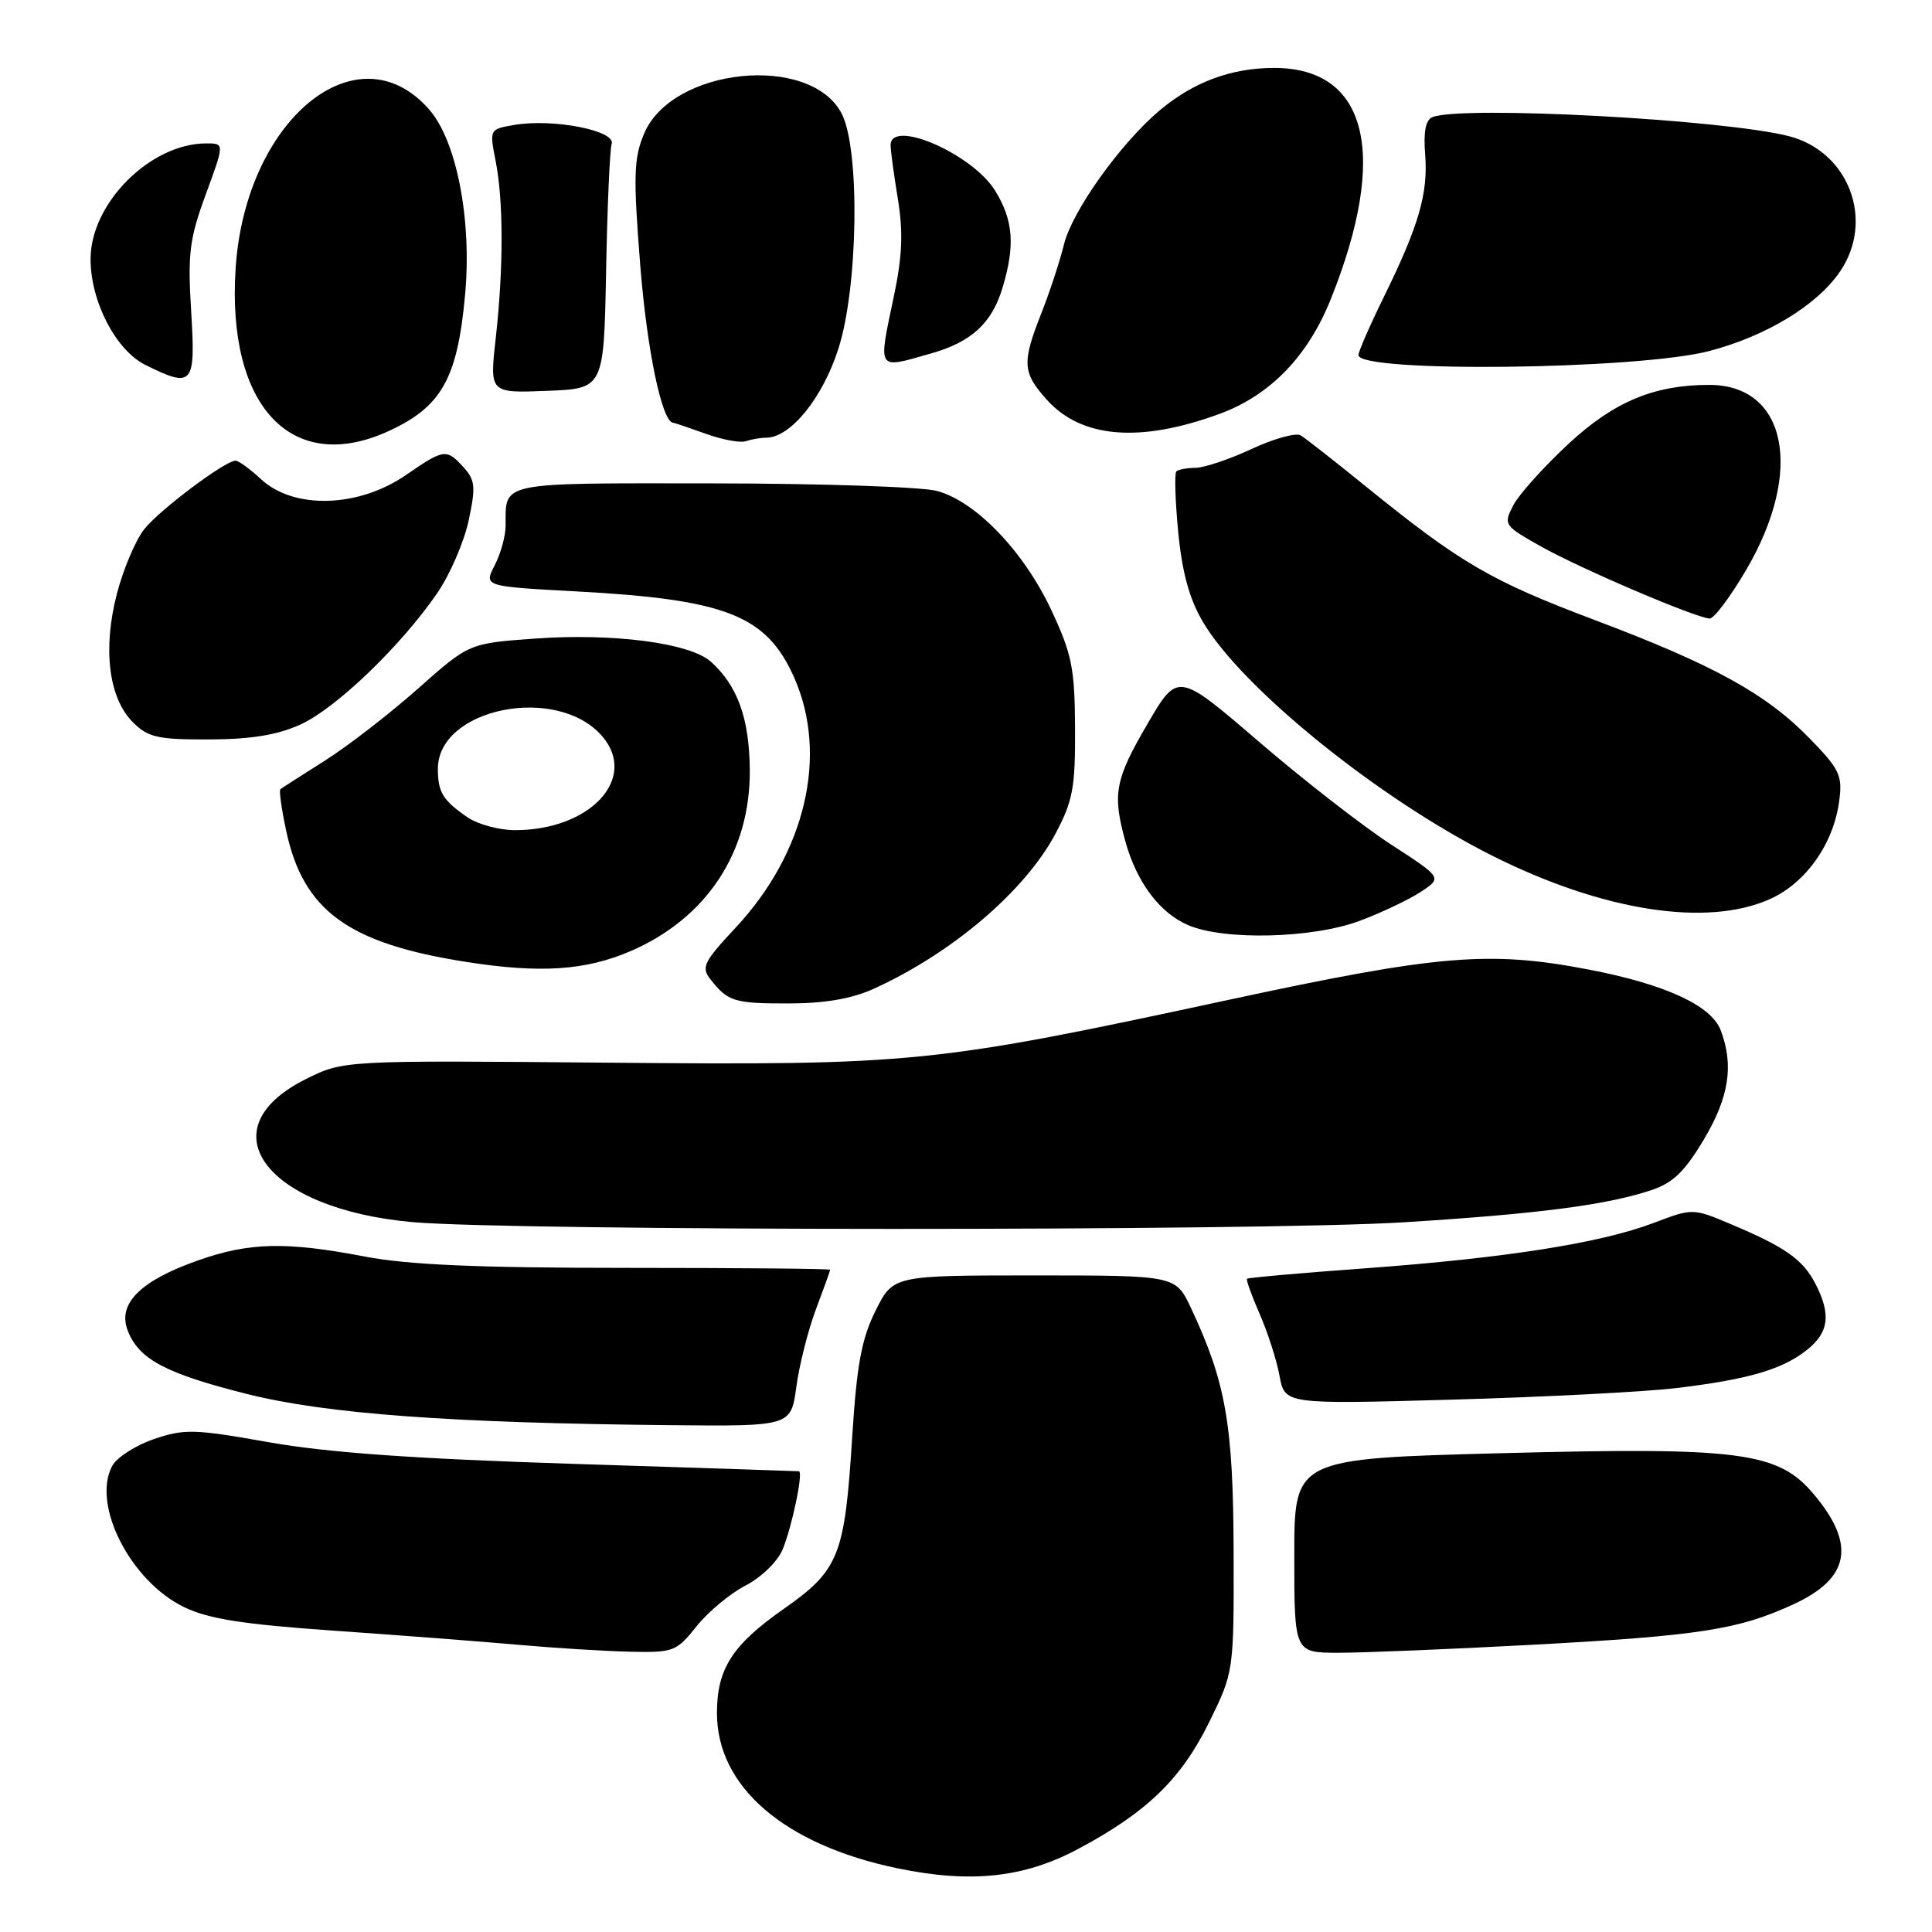 <?xml version="1.0" encoding="UTF-8" standalone="no"?>
<!DOCTYPE svg PUBLIC "-//W3C//DTD SVG 1.1//EN" "http://www.w3.org/Graphics/SVG/1.1/DTD/svg11.dtd" >
<svg xmlns="http://www.w3.org/2000/svg" xmlns:xlink="http://www.w3.org/1999/xlink" version="1.1" viewBox="0 0 256 256">
 <g >
 <path fill="currentColor"
d=" M 142.87 244.99 C 151.95 240.15 156.51 235.74 160.21 228.22 C 163.50 221.52 163.50 221.52 163.46 205.51 C 163.41 188.76 162.43 183.14 157.81 173.32 C 155.78 169.00 155.78 169.00 137.07 169.00 C 118.35 169.00 118.35 169.00 116.02 173.67 C 114.16 177.40 113.53 180.81 112.92 190.42 C 111.93 206.17 111.19 208.04 103.82 213.21 C 97.02 217.97 95.00 221.14 95.00 227.00 C 95.00 236.75 103.93 244.44 118.88 247.55 C 128.63 249.58 135.67 248.83 142.87 244.99 Z  M 92.29 215.50 C 93.83 213.57 96.76 211.14 98.79 210.09 C 100.85 209.03 103.03 206.92 103.69 205.34 C 104.94 202.34 106.47 195.03 105.86 194.95 C 105.66 194.93 92.22 194.48 76.00 193.97 C 54.91 193.30 43.41 192.48 35.66 191.11 C 25.76 189.35 24.44 189.31 20.39 190.69 C 17.96 191.52 15.47 193.12 14.87 194.24 C 12.12 199.38 17.28 209.51 24.41 212.96 C 27.62 214.51 32.18 215.23 44.05 216.06 C 52.55 216.65 63.55 217.49 68.50 217.93 C 73.45 218.37 80.20 218.79 83.50 218.86 C 89.23 218.99 89.63 218.84 92.29 215.50 Z  M 202.88 217.95 C 225.19 216.75 230.37 215.95 237.72 212.54 C 245.12 209.11 245.93 204.64 240.34 198.00 C 235.63 192.39 230.64 191.73 199.20 192.55 C 171.50 193.27 171.50 193.27 171.50 206.13 C 171.50 219.00 171.50 219.00 177.38 219.00 C 180.61 219.00 192.08 218.53 202.88 217.95 Z  M 105.52 183.75 C 105.91 180.86 107.08 176.25 108.11 173.50 C 109.15 170.75 110.00 168.39 110.00 168.25 C 110.00 168.11 97.89 168.00 83.09 168.00 C 63.32 168.00 54.10 167.60 48.34 166.50 C 37.88 164.50 33.06 164.61 26.24 167.01 C 18.62 169.69 15.56 172.72 16.91 176.27 C 18.37 180.11 21.95 182.01 32.81 184.73 C 43.30 187.35 59.79 188.56 88.66 188.84 C 104.81 189.00 104.81 189.00 105.52 183.75 Z  M 222.00 183.94 C 231.57 182.80 236.11 181.49 239.38 178.91 C 242.34 176.59 242.66 174.18 240.55 170.10 C 238.89 166.89 236.58 165.26 229.40 162.23 C 224.31 160.08 224.31 160.08 219.13 162.04 C 212.11 164.71 199.54 166.69 181.00 168.05 C 172.47 168.67 165.38 169.30 165.24 169.44 C 165.09 169.58 165.85 171.67 166.91 174.10 C 167.97 176.52 169.16 180.20 169.54 182.29 C 170.24 186.08 170.24 186.08 192.37 185.46 C 204.54 185.12 217.88 184.43 222.00 183.94 Z  M 186.00 161.96 C 203.78 160.85 212.73 159.69 218.70 157.74 C 221.65 156.77 223.19 155.30 225.74 151.04 C 229.11 145.40 229.77 141.16 228.00 136.51 C 226.75 133.22 220.61 130.40 210.41 128.45 C 197.26 125.94 190.52 126.51 162.59 132.53 C 123.68 140.91 121.11 141.17 80.50 140.81 C 45.50 140.50 45.50 140.50 40.50 143.00 C 27.26 149.62 35.20 160.21 54.69 161.94 C 68.00 163.12 167.19 163.14 186.00 161.96 Z  M 115.75 131.03 C 126.16 126.30 135.79 118.09 139.84 110.50 C 142.17 106.12 142.49 104.38 142.45 96.48 C 142.41 88.54 142.04 86.68 139.30 80.83 C 135.66 73.06 129.29 66.42 124.14 65.05 C 122.14 64.51 108.73 64.06 94.35 64.05 C 65.93 64.02 67.00 63.80 67.00 69.63 C 67.00 70.99 66.35 73.36 65.55 74.90 C 64.11 77.70 64.11 77.70 76.30 78.36 C 96.27 79.43 101.58 81.54 105.24 89.80 C 109.78 100.08 106.74 113.02 97.44 122.96 C 93.26 127.43 92.89 128.18 94.12 129.74 C 96.45 132.72 97.27 132.97 104.50 132.96 C 109.27 132.96 112.86 132.34 115.75 131.03 Z  M 83.55 126.03 C 93.65 121.68 99.45 112.86 99.35 101.99 C 99.29 95.20 97.74 90.88 94.21 87.69 C 91.45 85.20 81.25 83.86 70.82 84.62 C 62.14 85.25 62.14 85.25 55.35 91.28 C 51.61 94.59 46.07 98.88 43.03 100.80 C 39.99 102.72 37.34 104.42 37.15 104.58 C 36.96 104.73 37.31 107.23 37.93 110.13 C 40.20 120.67 46.15 125.01 61.73 127.45 C 71.57 129.00 77.58 128.60 83.55 126.03 Z  M 180.21 122.00 C 183.12 120.91 186.76 119.17 188.30 118.15 C 191.10 116.30 191.10 116.30 184.32 111.90 C 180.59 109.48 172.71 103.35 166.80 98.27 C 156.06 89.04 156.06 89.04 152.03 95.95 C 147.73 103.31 147.38 105.21 149.12 111.50 C 150.61 116.88 153.64 120.94 157.40 122.57 C 162.17 124.65 173.99 124.35 180.21 122.00 Z  M 234.60 119.10 C 239.31 116.96 242.95 111.79 243.70 106.17 C 244.16 102.77 243.78 101.96 239.85 97.91 C 234.05 91.94 227.13 88.12 211.29 82.15 C 197.51 76.95 193.54 74.63 181.06 64.52 C 176.90 61.14 172.98 58.07 172.35 57.69 C 171.71 57.31 168.79 58.12 165.85 59.49 C 162.91 60.86 159.56 61.98 158.42 61.99 C 157.27 62.00 156.12 62.21 155.87 62.47 C 155.61 62.72 155.72 66.34 156.12 70.50 C 156.63 75.80 157.59 79.34 159.36 82.35 C 164.50 91.13 182.61 105.78 197.68 113.36 C 212.36 120.74 226.23 122.90 234.60 119.10 Z  M 39.82 96.00 C 44.52 93.86 53.10 85.62 57.94 78.59 C 59.61 76.15 61.48 71.84 62.09 69.01 C 63.05 64.53 62.97 63.62 61.44 61.94 C 59.17 59.42 58.84 59.46 53.78 62.95 C 47.49 67.28 38.94 67.53 34.59 63.50 C 33.11 62.12 31.58 61.02 31.20 61.04 C 29.73 61.11 21.07 67.62 19.10 70.14 C 17.96 71.59 16.34 75.41 15.50 78.64 C 13.59 85.95 14.39 92.48 17.60 95.69 C 19.62 97.71 20.87 98.00 27.70 97.98 C 33.27 97.96 36.73 97.40 39.82 96.00 Z  M 231.42 75.44 C 239.05 62.39 236.75 51.00 226.48 51.00 C 219.19 51.00 213.88 53.22 207.90 58.75 C 204.59 61.82 201.27 65.51 200.52 66.95 C 199.19 69.53 199.28 69.65 204.21 72.42 C 209.43 75.36 224.71 81.88 226.54 81.96 C 227.12 81.98 229.31 79.05 231.42 75.44 Z  M 51.50 57.12 C 58.50 53.90 60.60 50.19 61.62 39.14 C 62.55 29.17 60.52 18.66 56.85 14.49 C 47.34 3.66 32.49 15.88 31.22 35.58 C 30.03 53.85 38.66 63.01 51.50 57.12 Z  M 101.51 58.00 C 104.74 58.00 109.00 52.75 111.10 46.18 C 113.72 37.99 113.97 19.78 111.53 15.06 C 107.39 7.06 89.02 8.93 85.34 17.72 C 83.97 21.00 83.90 23.30 84.84 35.20 C 85.74 46.47 87.72 55.94 89.20 56.02 C 89.36 56.02 91.30 56.68 93.50 57.47 C 95.70 58.27 98.10 58.71 98.83 58.46 C 99.56 58.21 100.77 58.00 101.51 58.00 Z  M 161.60 54.84 C 168.30 52.38 173.30 47.22 176.34 39.63 C 184.03 20.42 181.23 9.00 168.83 9.00 C 163.16 9.00 158.14 10.86 153.66 14.63 C 148.48 18.99 142.09 27.93 140.99 32.36 C 140.43 34.64 139.07 38.76 137.98 41.52 C 135.39 48.09 135.47 49.38 138.75 53.01 C 143.34 58.08 151.08 58.70 161.60 54.84 Z  M 80.31 36.00 C 80.47 27.47 80.80 19.85 81.05 19.06 C 81.60 17.30 73.28 15.68 68.17 16.55 C 64.85 17.12 64.85 17.13 65.67 21.31 C 66.72 26.63 66.73 35.46 65.69 44.79 C 64.87 52.09 64.87 52.09 72.44 51.79 C 80.01 51.50 80.01 51.50 80.31 36.00 Z  M 25.33 41.25 C 24.86 33.60 25.10 31.65 27.27 25.75 C 29.75 19.00 29.75 19.00 27.34 19.00 C 19.93 19.00 12.00 26.93 12.00 34.33 C 12.00 39.97 15.36 46.43 19.29 48.37 C 25.57 51.47 25.93 51.04 25.33 41.25 Z  M 226.50 46.51 C 234.08 44.52 240.79 40.43 243.82 35.97 C 248.42 29.20 244.99 20.11 237.07 18.05 C 228.49 15.83 193.85 13.97 189.83 15.51 C 188.91 15.87 188.60 17.42 188.84 20.46 C 189.25 25.61 188.02 29.87 183.36 39.36 C 181.51 43.13 180.00 46.59 180.00 47.05 C 180.00 49.42 217.08 48.99 226.50 46.51 Z  M 123.38 46.83 C 128.74 45.31 131.44 42.82 132.85 38.10 C 134.53 32.50 134.27 29.17 131.85 25.25 C 128.83 20.37 117.99 15.67 118.01 19.25 C 118.01 19.94 118.44 23.13 118.97 26.35 C 119.69 30.75 119.56 33.94 118.46 39.17 C 116.34 49.28 116.10 48.90 123.38 46.83 Z  M 61.97 108.31 C 58.70 106.07 58.03 105.00 58.02 101.92 C 57.97 93.82 73.82 90.63 79.79 97.55 C 84.59 103.12 78.22 110.00 68.25 110.00 C 66.16 110.00 63.33 109.24 61.97 108.31 Z "/>
</g>
</svg>